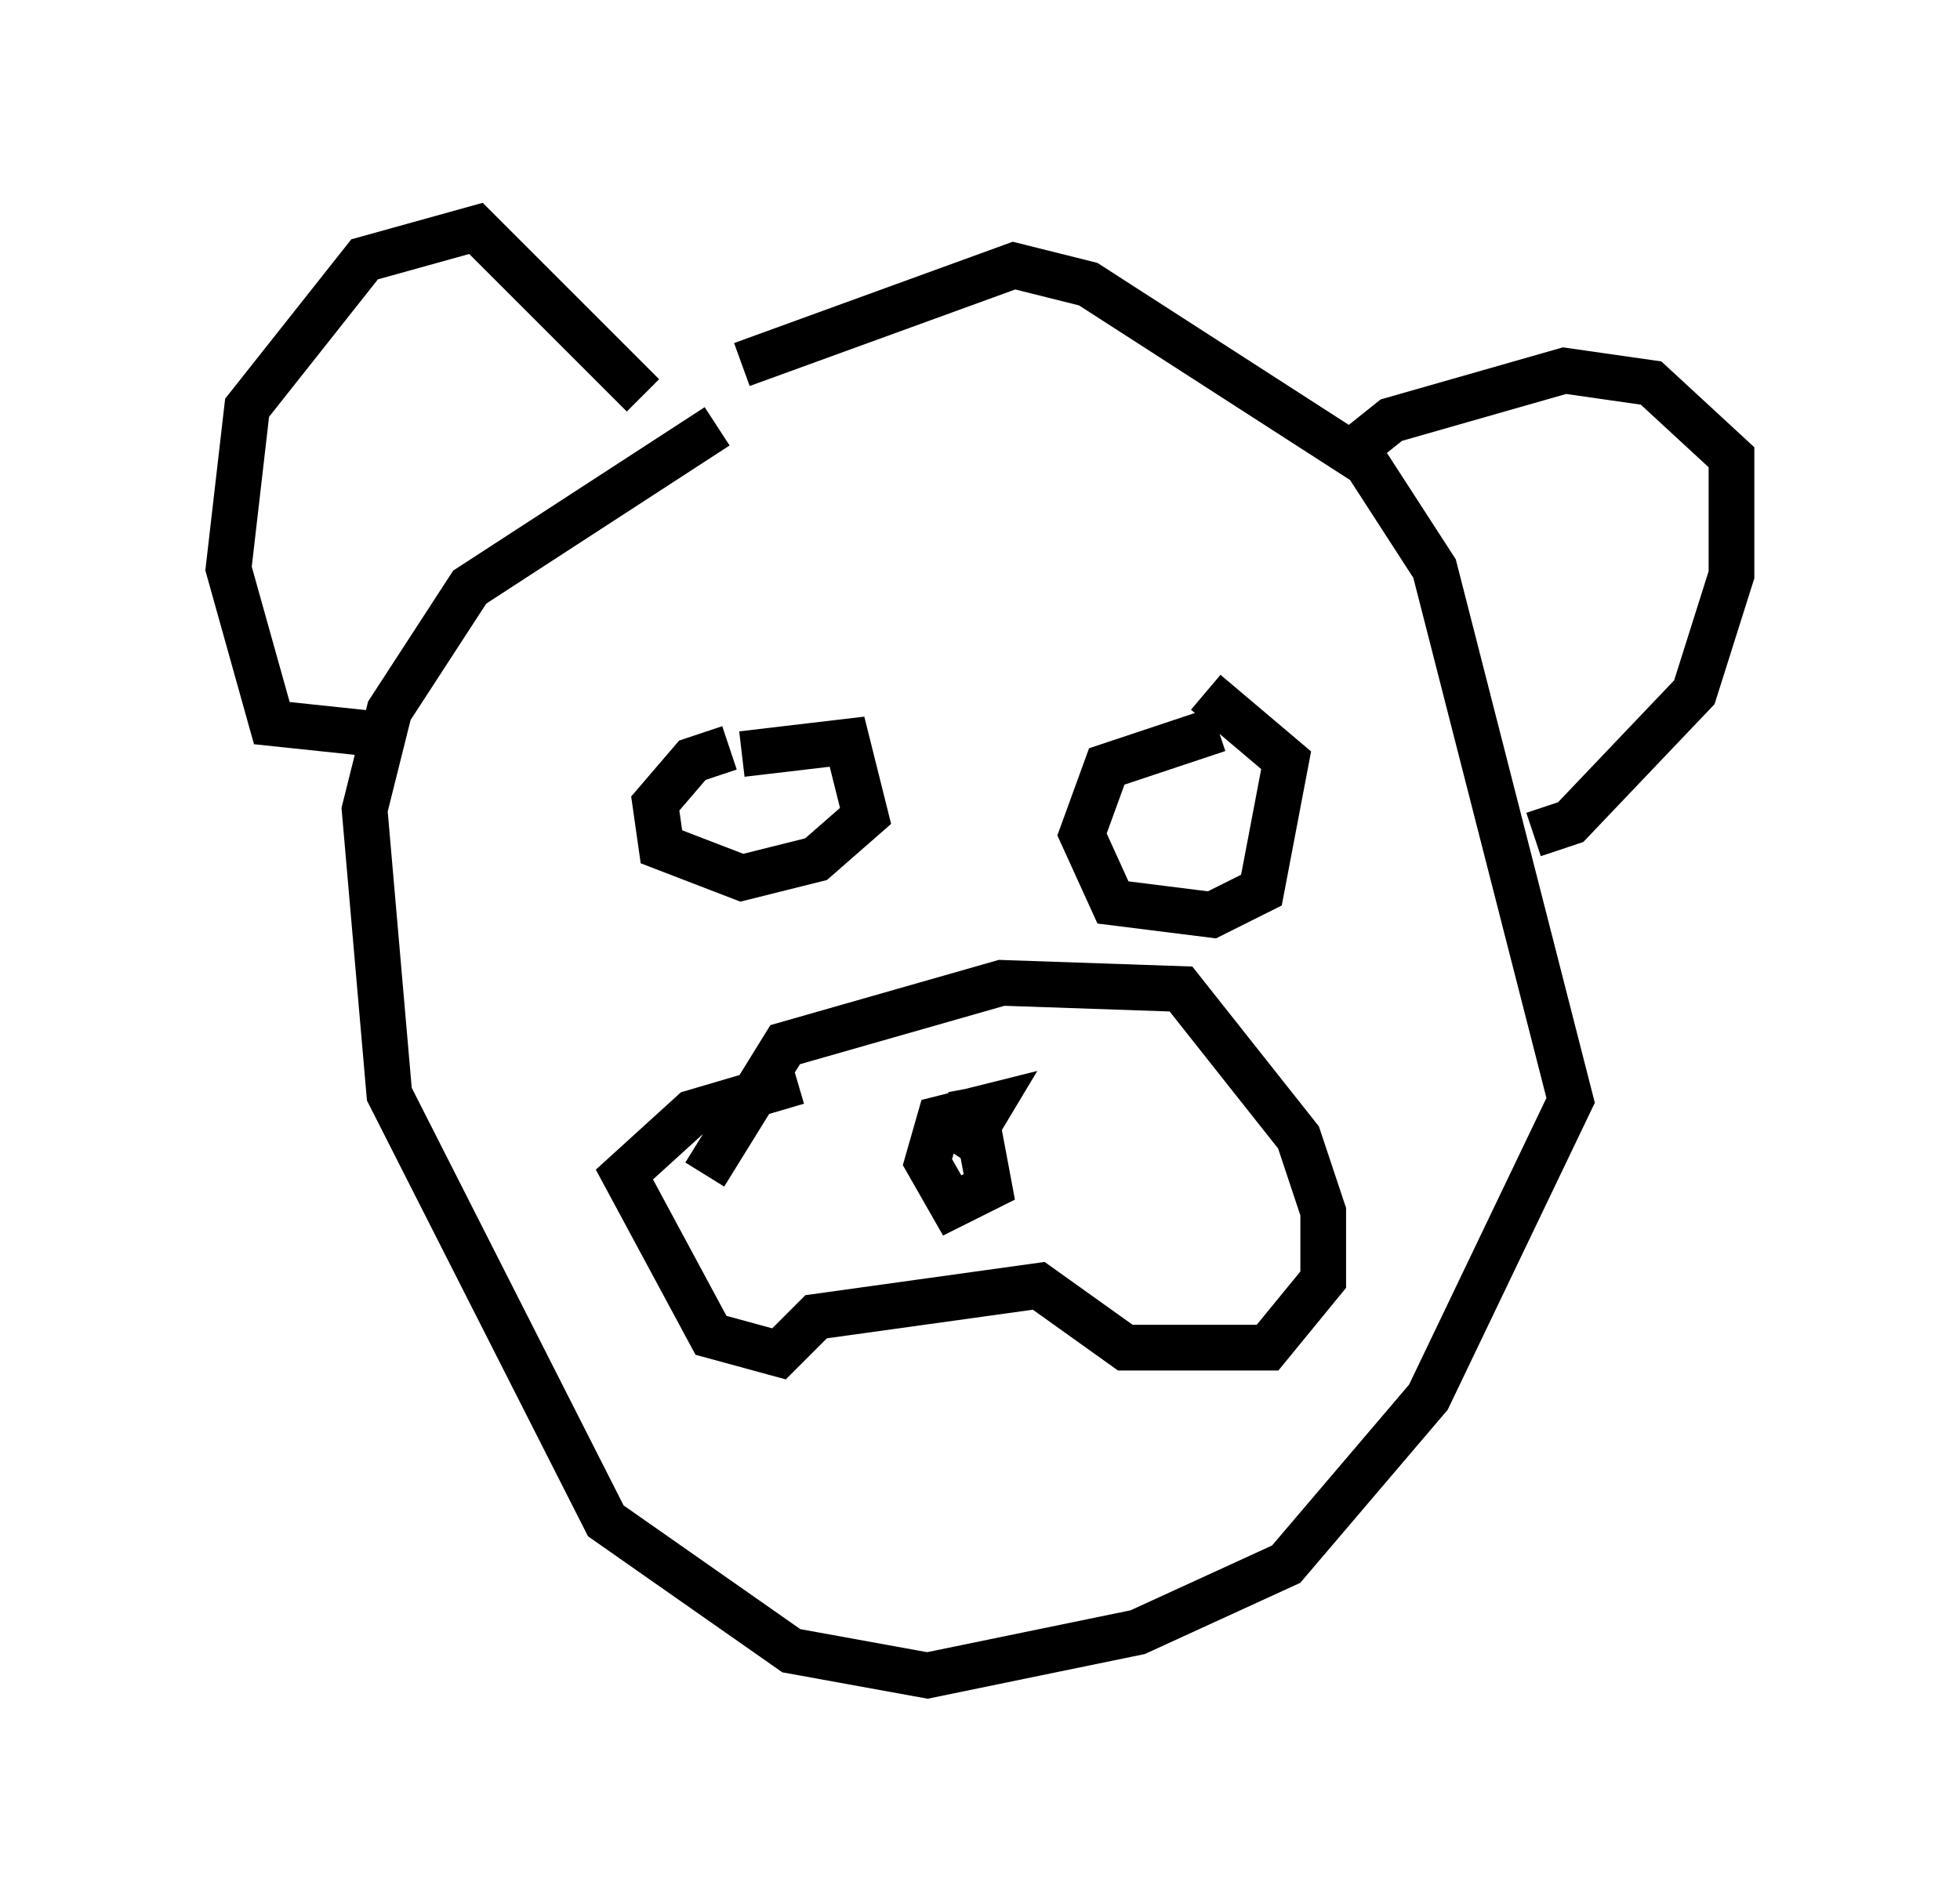 <?xml version="1.0" encoding="utf-8" ?>
<svg baseProfile="full" height="41.664" version="1.1" width="42.882" xmlns="http://www.w3.org/2000/svg" xmlns:ev="http://www.w3.org/2001/xml-events" xmlns:xlink="http://www.w3.org/1999/xlink"><defs /><rect fill="white" height="41.664" width="42.882" x="0" y="0" /><path d="M13.119, 9.736 m3.112, -1.759 l5.954, -2.165 1.624, 0.406 l6.089, 3.924 1.488, 2.3 l2.977, 11.637 -3.112, 6.495 l-3.112, 3.654 -3.248, 1.488 l-4.601, 0.947 -2.977, -0.541 l-4.059, -2.842 -4.736, -9.337 l-0.541, -6.225 0.541, -2.165 l1.759, -2.706 5.413, -3.518 m10.69, 5.819 l1.759, 1.488 -0.541, 2.842 l-1.083, 0.541 -2.165, -0.271 l-0.677, -1.488 0.541, -1.488 l2.436, -0.812 m-10.419, 0.541 l2.3, -0.271 0.406, 1.624 l-1.083, 0.947 -1.624, 0.406 l-1.759, -0.677 -0.135, -0.947 l0.812, -0.947 0.812, -0.271 m-0.541, 9.337 l1.759, -2.842 4.736, -1.353 l3.924, 0.135 2.571, 3.248 l0.541, 1.624 0.0, 1.488 l-1.218, 1.488 -3.112, 0.0 l-1.894, -1.353 -4.871, 0.677 l-0.812, 0.812 -1.488, -0.406 l-1.894, -3.518 1.488, -1.353 l2.3, -0.677 m3.789, 0.135 l0.406, 2.165 -0.812, 0.406 l-0.541, -0.947 0.271, -0.947 l1.083, -0.271 -0.406, 0.677 l-0.812, -0.541 m-6.36, -15.697 l-3.654, -3.654 -2.436, 0.677 l-2.571, 3.248 -0.406, 3.518 l0.947, 3.383 2.571, 0.271 m21.245, -6.36 l0.677, -0.541 3.789, -1.083 l1.894, 0.271 1.759, 1.624 l0.0, 2.571 -0.812, 2.571 l-2.706, 2.842 -0.812, 0.271 " fill="none" stroke="black" stroke-width="1" /></svg>
